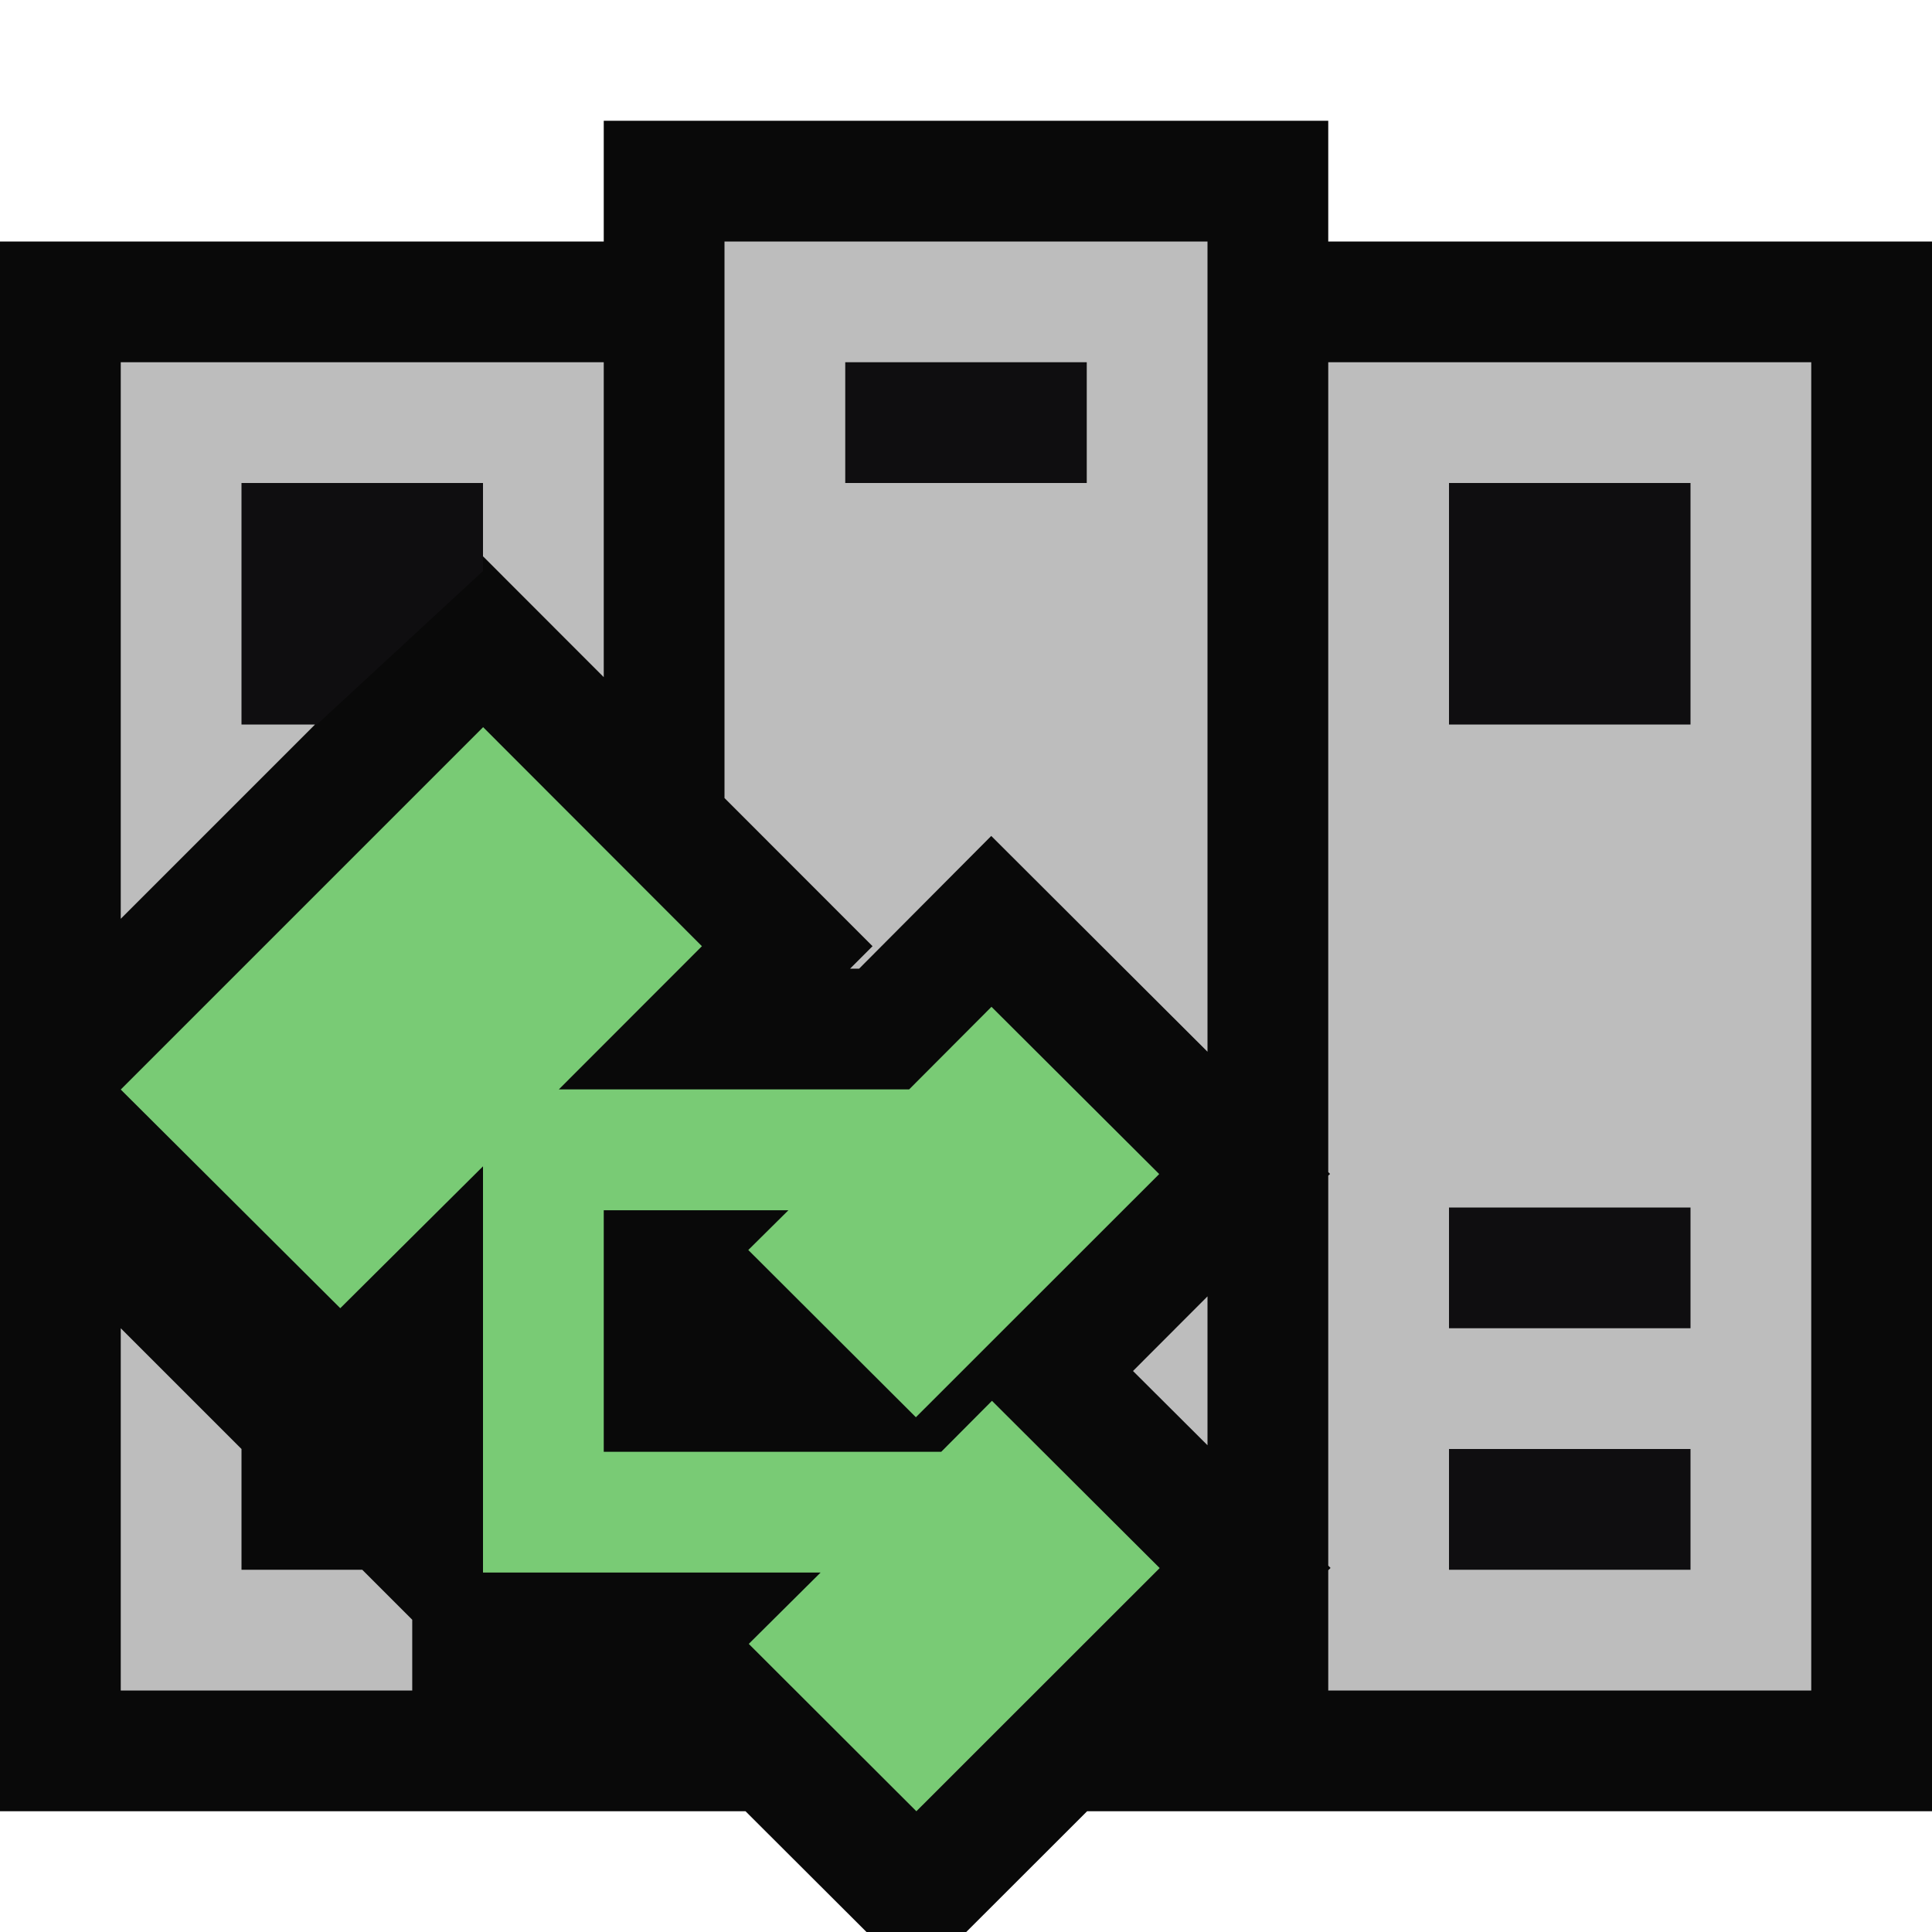 <svg xmlns="http://www.w3.org/2000/svg" viewBox="0 0 16 16"><style>.st0{opacity:0}.st0,.st1{fill:#090909}.st2{fill:#0f0e10}.st3{fill:#bdbdbd}.st4{fill:#79cb75}</style><g id="outline"><path class="st0" d="M0 0h16v16H0z"/><path class="st1" d="M11 2V1H5v1H0v13h6.174l1.002 1h.826l1.001-1H16V2z"/><path class="st2" d="M2 4v2h.625L4 4.729V4H2M7 3h2v1H7zM12 4h2v2h-2zM12 10h2v1h-2zM12 12h2v1h-2z"/></g><g id="icon_x5F_bg"><path class="st3" d="M7.226 7.836l-.186.186h.075l1.094-1.099L10 8.71V2H6v4.609l1.226 1.227zM7 3h2v1H7V3zM9.383 11.354l.617.615v-1.233zM2.609 6H2V4h2v.609l.001-.001.999 1V3H1v4.609zM11 3v6.707l.015.015-.015.014v3.23l.019.019-.019.019V14h4V3h-4zm3 10h-2v-1h2v1zm0-2h-2v-1h2v1zm0-5h-2V4h2v2zM3.414 13.414L3 13H2v-1l-1-1v3h2.414z"/></g><path class="st4" d="M8.215 11.601l-.42.422H5v-2h1.529l-.332.329 1.388 1.385L9.6 9.723 8.211 8.338l-.682.684H4.628l1.185-1.186-1.812-1.814L1 9.023l1.818 1.811L4 9.659v3.364h2.796l-.595.591L7.589 15l2.015-2.014z" id="color_x5F_importance"/></svg>